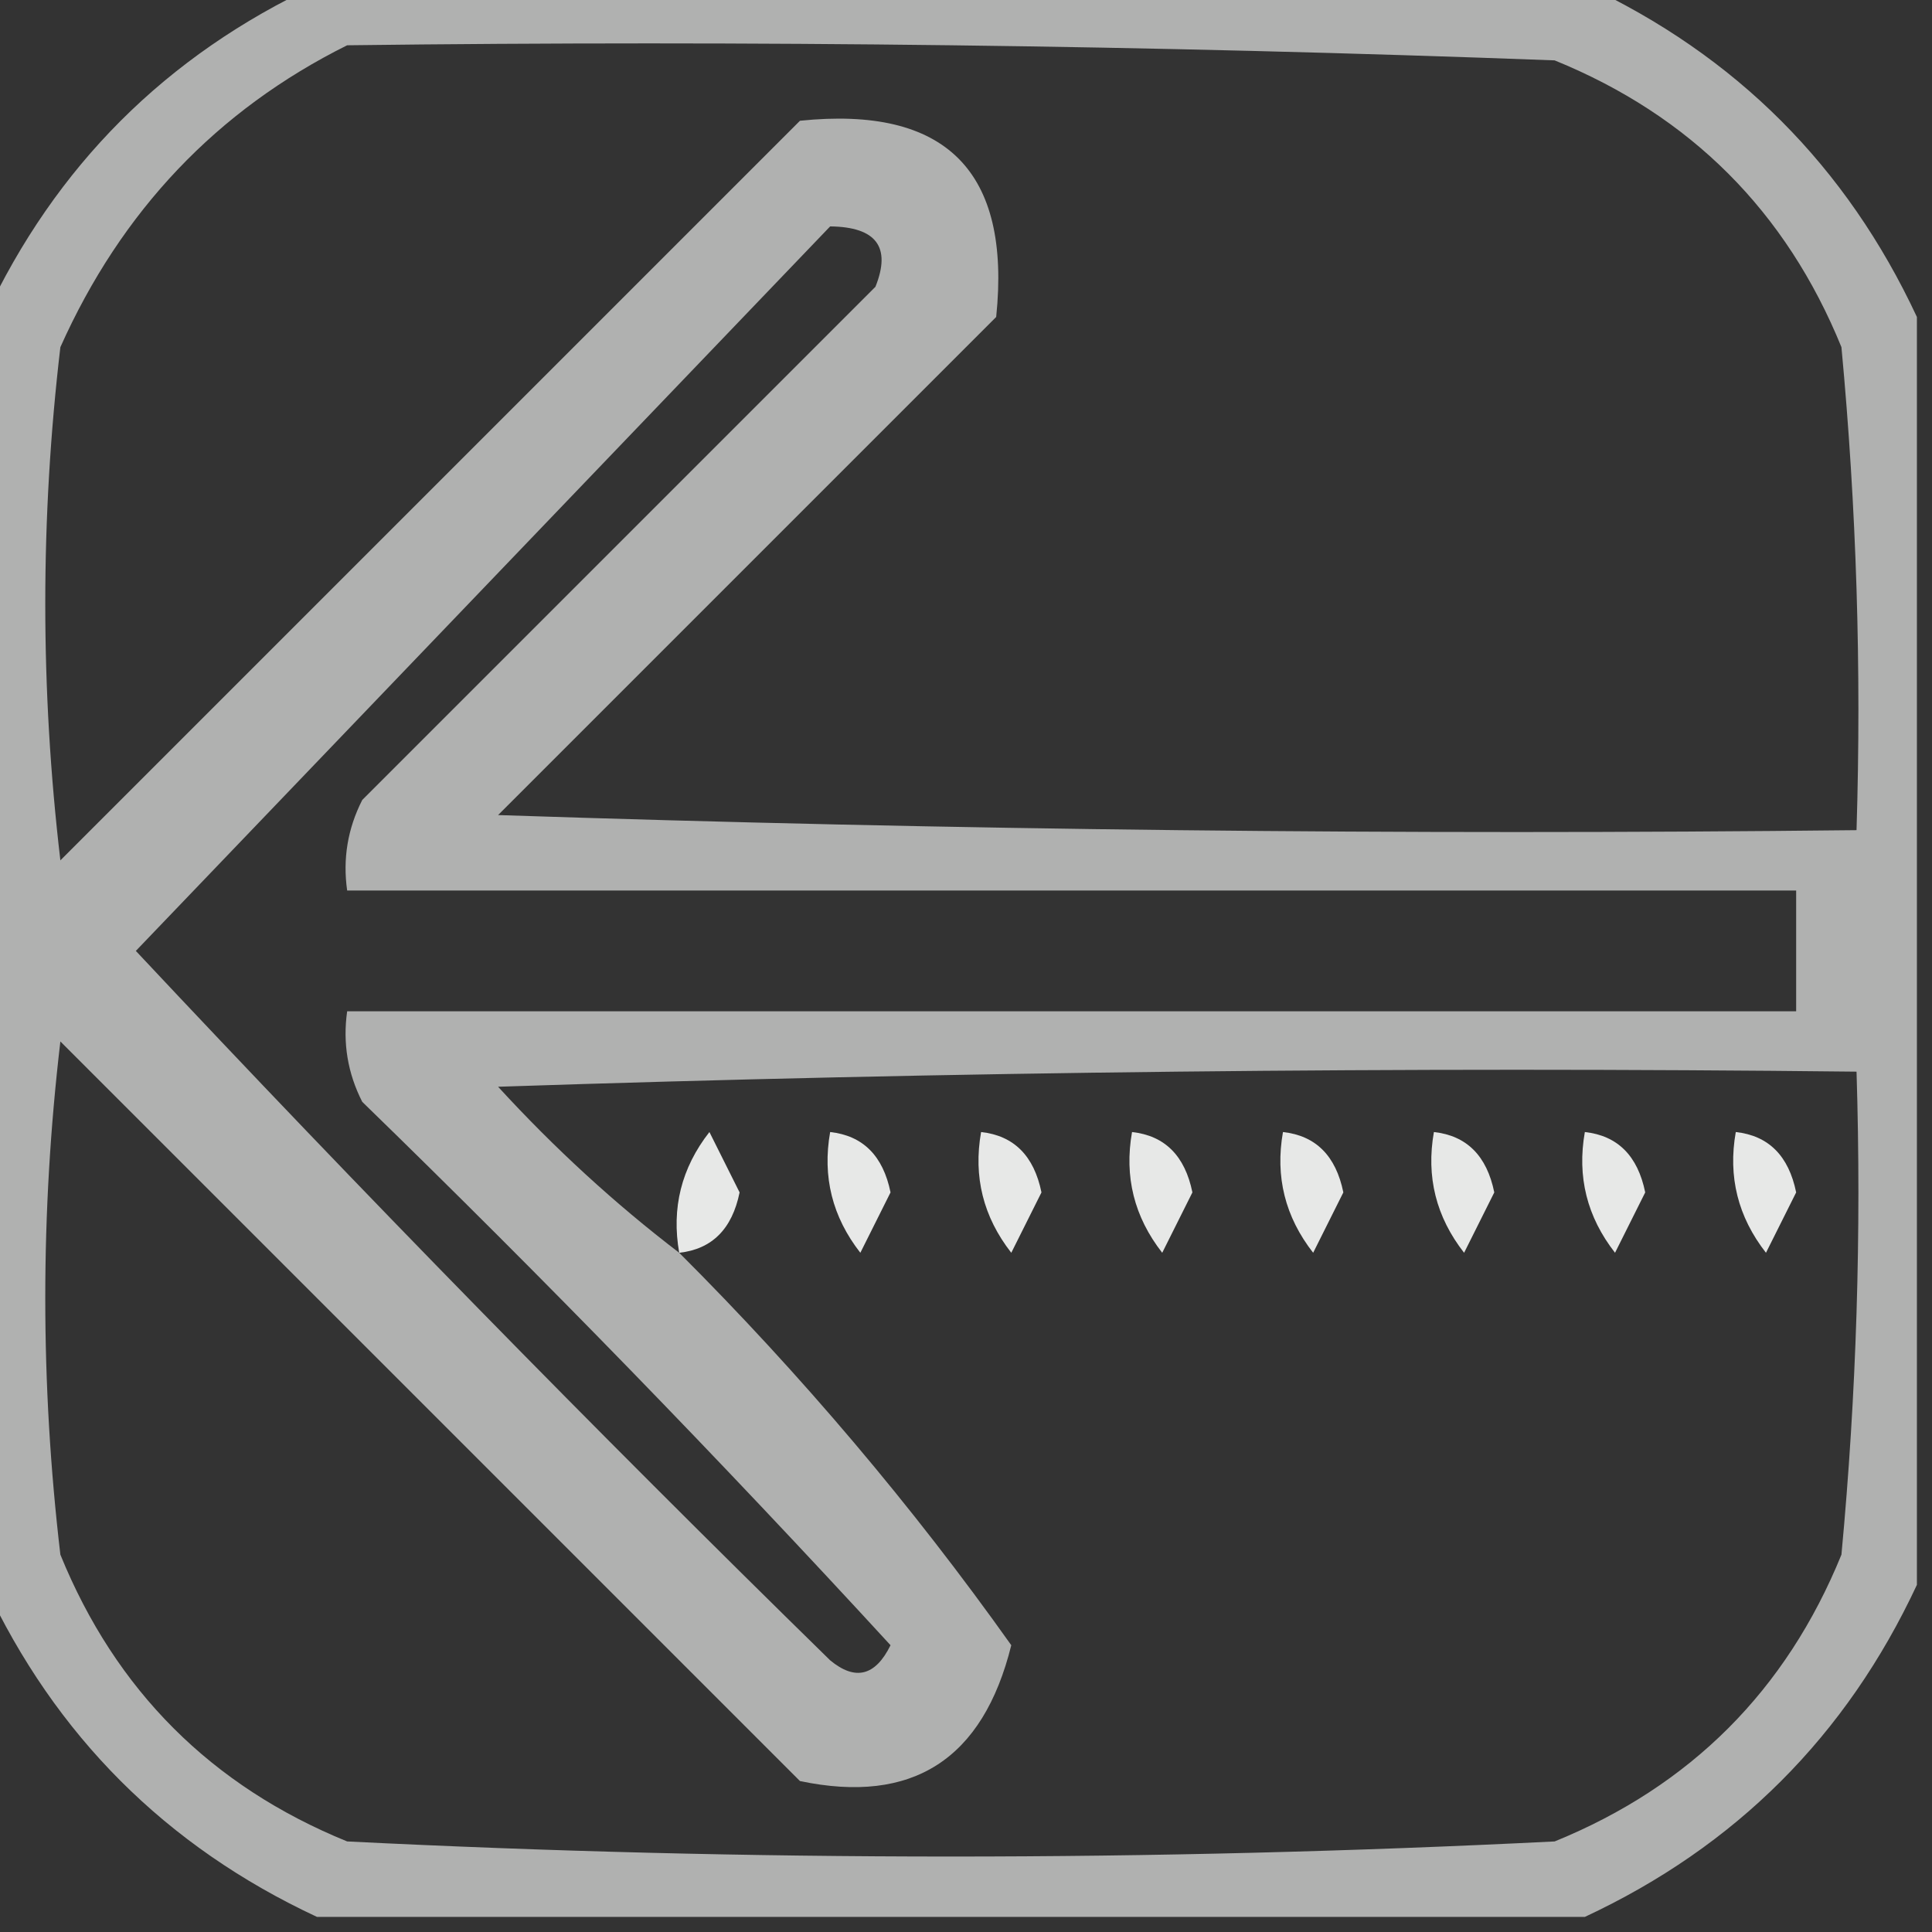 <?xml version="1.0" encoding="UTF-8"?>
<!DOCTYPE svg PUBLIC "-//W3C//DTD SVG 1.1//EN" "http://www.w3.org/Graphics/SVG/1.1/DTD/svg11.dtd">
<svg xmlns="http://www.w3.org/2000/svg" version="1.1" width="64px" height="64px" style="shape-rendering:geometricPrecision; text-rendering:geometricPrecision; image-rendering:optimizeQuality; fill-rule:evenodd; clip-rule:evenodd" xmlns:xlink="http://www.w3.org/1999/xlink">
<rect width="100%" height="100%" fill="#333333" stroke="none"/>
<g><path style="opacity:0.615" fill="#fefffe" d="M 10.5,-0.5 C 24.5,-0.5 38.5,-0.5 52.5,-0.5C 57.5,1.833 61.167,5.5 63.5,10.5C 63.5,24.5 63.5,38.5 63.5,52.5C 61.167,57.5 57.5,61.167 52.5,63.5C 38.5,63.5 24.5,63.5 10.5,63.5C 5.5,61.167 1.833,57.5 -0.5,52.5C -0.5,38.5 -0.5,24.5 -0.5,10.5C 1.833,5.5 5.5,1.833 10.5,-0.5 Z M 11.5,1.5 C 24.837,1.333 38.171,1.5 51.5,2C 56,3.833 59.167,7 61,11.5C 61.499,16.823 61.666,22.156 61.5,27.5C 46.496,27.667 31.496,27.5 16.5,27C 22,21.5 27.5,16 33,10.5C 33.5,5.667 31.333,3.5 26.5,4C 18.333,12.167 10.167,20.333 2,28.5C 1.333,22.833 1.333,17.167 2,11.5C 4.022,6.98 7.189,3.647 11.5,1.5 Z M 27.5,7.5 C 29.028,7.517 29.528,8.184 29,9.5C 23.333,15.167 17.667,20.833 12,26.5C 11.517,27.448 11.351,28.448 11.5,29.5C 27.5,29.5 43.5,29.5 59.5,29.5C 59.5,30.833 59.5,32.167 59.5,33.5C 43.5,33.5 27.5,33.5 11.5,33.5C 11.351,34.552 11.517,35.552 12,36.5C 18.015,42.348 23.848,48.348 29.5,54.5C 28.998,55.521 28.332,55.688 27.5,55C 19.652,47.319 11.985,39.486 4.5,31.5C 12.188,23.479 19.855,15.479 27.5,7.5 Z M 22.5,41.5 C 20.37,39.873 18.37,38.04 16.5,36C 31.496,35.5 46.496,35.333 61.5,35.5C 61.666,40.844 61.499,46.177 61,51.5C 59.167,56 56,59.167 51.5,61C 38.167,61.667 24.833,61.667 11.5,61C 7,59.167 3.833,56 2,51.5C 1.333,45.833 1.333,40.167 2,34.5C 10.167,42.667 18.333,50.833 26.5,59C 30.23,59.783 32.563,58.283 33.5,54.5C 30.217,49.88 26.55,45.547 22.5,41.5 Z"/></g>
<g><path style="opacity:0.883" fill="#fefffe" d="M 22.5,41.5 C 22.238,40.022 22.571,38.689 23.5,37.5C 23.833,38.167 24.167,38.833 24.5,39.5C 24.253,40.713 23.586,41.38 22.5,41.5 Z"/></g>
<g><path style="opacity:0.883" fill="#fefffe" d="M 27.5,37.5 C 28.586,37.62 29.253,38.287 29.5,39.5C 29.167,40.167 28.833,40.833 28.5,41.5C 27.571,40.311 27.238,38.978 27.5,37.5 Z"/></g>
<g><path style="opacity:0.883" fill="#fefffe" d="M 32.5,37.5 C 33.586,37.62 34.253,38.287 34.5,39.5C 34.167,40.167 33.833,40.833 33.5,41.5C 32.571,40.311 32.238,38.978 32.5,37.5 Z"/></g>
<g><path style="opacity:0.883" fill="#fefffe" d="M 37.5,37.5 C 38.586,37.62 39.253,38.287 39.5,39.5C 39.167,40.167 38.833,40.833 38.5,41.5C 37.571,40.311 37.238,38.978 37.5,37.5 Z"/></g>
<g><path style="opacity:0.883" fill="#fefffe" d="M 42.5,37.5 C 43.586,37.62 44.253,38.287 44.5,39.5C 44.167,40.167 43.833,40.833 43.5,41.5C 42.571,40.311 42.238,38.978 42.5,37.5 Z"/></g>
<g><path style="opacity:0.883" fill="#fefffe" d="M 47.5,37.5 C 48.586,37.62 49.253,38.287 49.5,39.5C 49.167,40.167 48.833,40.833 48.5,41.5C 47.571,40.311 47.238,38.978 47.5,37.5 Z"/></g>
<g><path style="opacity:0.883" fill="#fefffe" d="M 52.5,37.5 C 53.586,37.62 54.253,38.287 54.5,39.5C 54.167,40.167 53.833,40.833 53.5,41.5C 52.571,40.311 52.238,38.978 52.5,37.5 Z"/></g>
<g><path style="opacity:0.883" fill="#fefffe" d="M 57.5,37.5 C 58.586,37.62 59.253,38.287 59.5,39.5C 59.167,40.167 58.833,40.833 58.5,41.5C 57.571,40.311 57.238,38.978 57.5,37.5 Z"/></g>
</svg>
